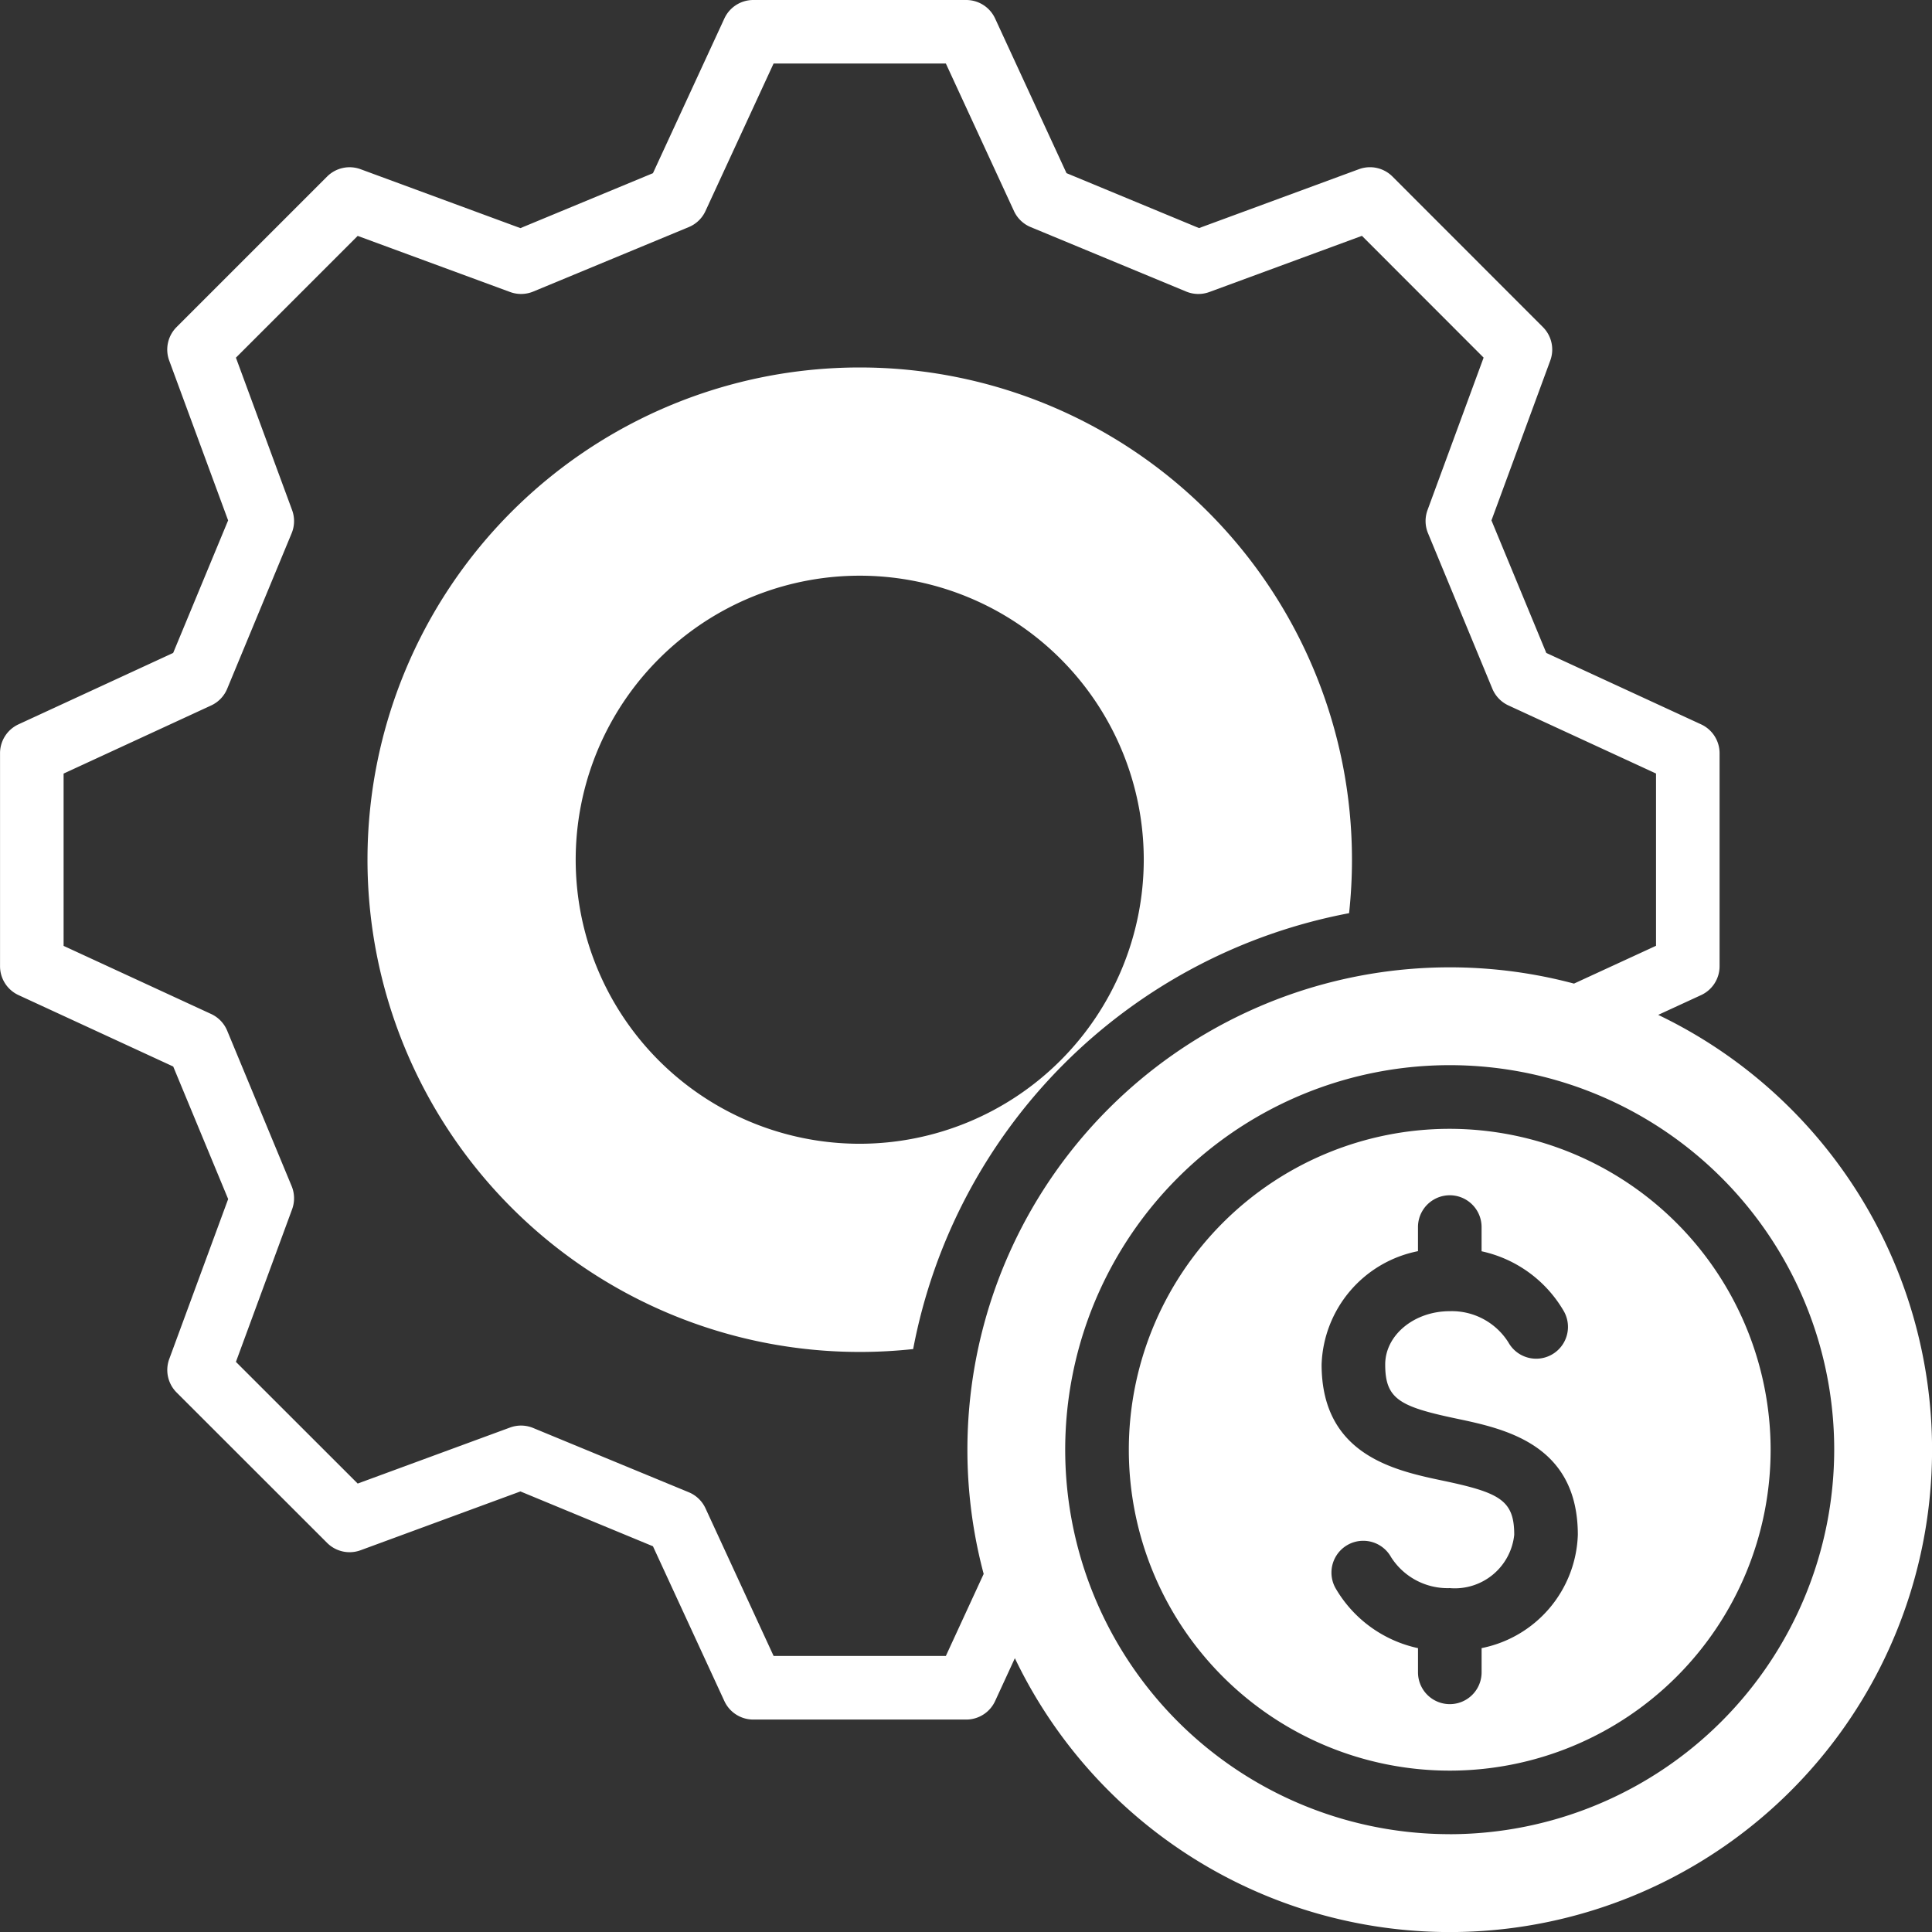 <svg xmlns="http://www.w3.org/2000/svg" width="102.554" height="102.553" viewBox="0 0 102.554 102.553">
  <rect x="0" y="0" width="102.554" height="102.553" fill="#333333" stroke="none"/>
  <g id="Group_11311" data-name="Group 11311" transform="translate(-376.448 -166.223)">
    <path id="management" d="M89.955,72.92a17.034,17.034,0,1,0,17.031,17.037A17.056,17.056,0,0,0,89.955,72.92Zm1.689,27.567v1.284a1.688,1.688,0,0,1-3.376,0v-1.285A6.687,6.687,0,0,1,83.889,97.3a1.688,1.688,0,0,1,2.947-1.648A3.556,3.556,0,0,0,89.955,97.3a3.172,3.172,0,0,0,3.421-2.83c0-1.831-.758-2.235-3.772-2.87-2.57-.541-6.453-1.359-6.453-6.173a6.353,6.353,0,0,1,5.116-6.013V78.135a1.688,1.688,0,1,1,3.376,0V79.42a6.685,6.685,0,0,1,4.371,3.19,1.688,1.688,0,0,1-2.947,1.648A3.549,3.549,0,0,0,89.955,82.6c-1.89,0-3.428,1.269-3.428,2.83,0,1.831.758,2.235,3.772,2.87,2.57.541,6.453,1.359,6.453,6.173a6.35,6.35,0,0,1-5.109,6.012Z" transform="translate(363.45 153.223)" fill="#fff"/>
    <path id="management-2" data-name="management" d="M101.019,66.871l2.276-1.049a1.688,1.688,0,0,0,.981-1.533V52.983a1.688,1.688,0,0,0-.981-1.533l-8.217-3.791-2.911-7.035,3.122-8.485a1.688,1.688,0,0,0-.39-1.776l-7.986-7.992a1.689,1.689,0,0,0-1.778-.391l-8.49,3.127-7.035-2.916L65.82,13.981A1.689,1.689,0,0,0,64.287,13H52.982a1.689,1.689,0,0,0-1.533.981l-3.791,8.212-7.035,2.916-8.484-3.127a1.688,1.688,0,0,0-1.778.39L22.37,30.363a1.688,1.688,0,0,0-.39,1.777l3.127,8.484L22.19,47.659l-8.212,3.791A1.688,1.688,0,0,0,13,52.983V64.289a1.688,1.688,0,0,0,.981,1.533l8.212,3.791,2.916,7.035-3.127,8.49a1.688,1.688,0,0,0,.391,1.778L30.362,94.9a1.689,1.689,0,0,0,1.776.39l8.485-3.122,7.035,2.911,3.791,8.217a1.688,1.688,0,0,0,1.533.981H64.287a1.688,1.688,0,0,0,1.533-.981l1.049-2.276a25.6,25.6,0,1,0,34.149-34.149ZM63.206,100.9H54.062l-3.615-7.836a1.689,1.689,0,0,0-.888-.853L41.3,88.8a1.688,1.688,0,0,0-1.228-.024L31.985,91.75l-6.464-6.459,2.982-8.1a1.689,1.689,0,0,0-.024-1.23L25.057,67.71a1.69,1.69,0,0,0-.852-.886l-7.831-3.615V54.063l7.831-3.615a1.688,1.688,0,0,0,.852-.886l3.422-8.255a1.688,1.688,0,0,0,.024-1.23l-2.982-8.091,6.464-6.464L40.075,28.5a1.688,1.688,0,0,0,1.23-.024l8.255-3.422a1.688,1.688,0,0,0,.886-.852l3.615-7.83h9.145l3.615,7.83a1.688,1.688,0,0,0,.886.852l8.255,3.422a1.689,1.689,0,0,0,1.23.025l8.1-2.982,6.459,6.464-2.977,8.091a1.689,1.689,0,0,0,.024,1.228l3.416,8.255a1.69,1.69,0,0,0,.853.888l7.836,3.615v9.144l-4.355,2.007A25.606,25.606,0,0,0,65.213,96.547L63.206,100.9Zm26.748,9.461a20.41,20.41,0,1,1,20.407-20.407A20.433,20.433,0,0,1,89.955,110.363Zm-5.344-48.89a26.5,26.5,0,0,0,.153-2.837,26.129,26.129,0,1,0-26.13,26.13,26.5,26.5,0,0,0,2.837-.153A29.059,29.059,0,0,1,84.611,61.473ZM58.634,73.713A15.077,15.077,0,1,1,73.711,58.636,15.094,15.094,0,0,1,58.634,73.713Z" transform="translate(363.45 153.223)" fill="#fff"/>
  </g>
</svg>
